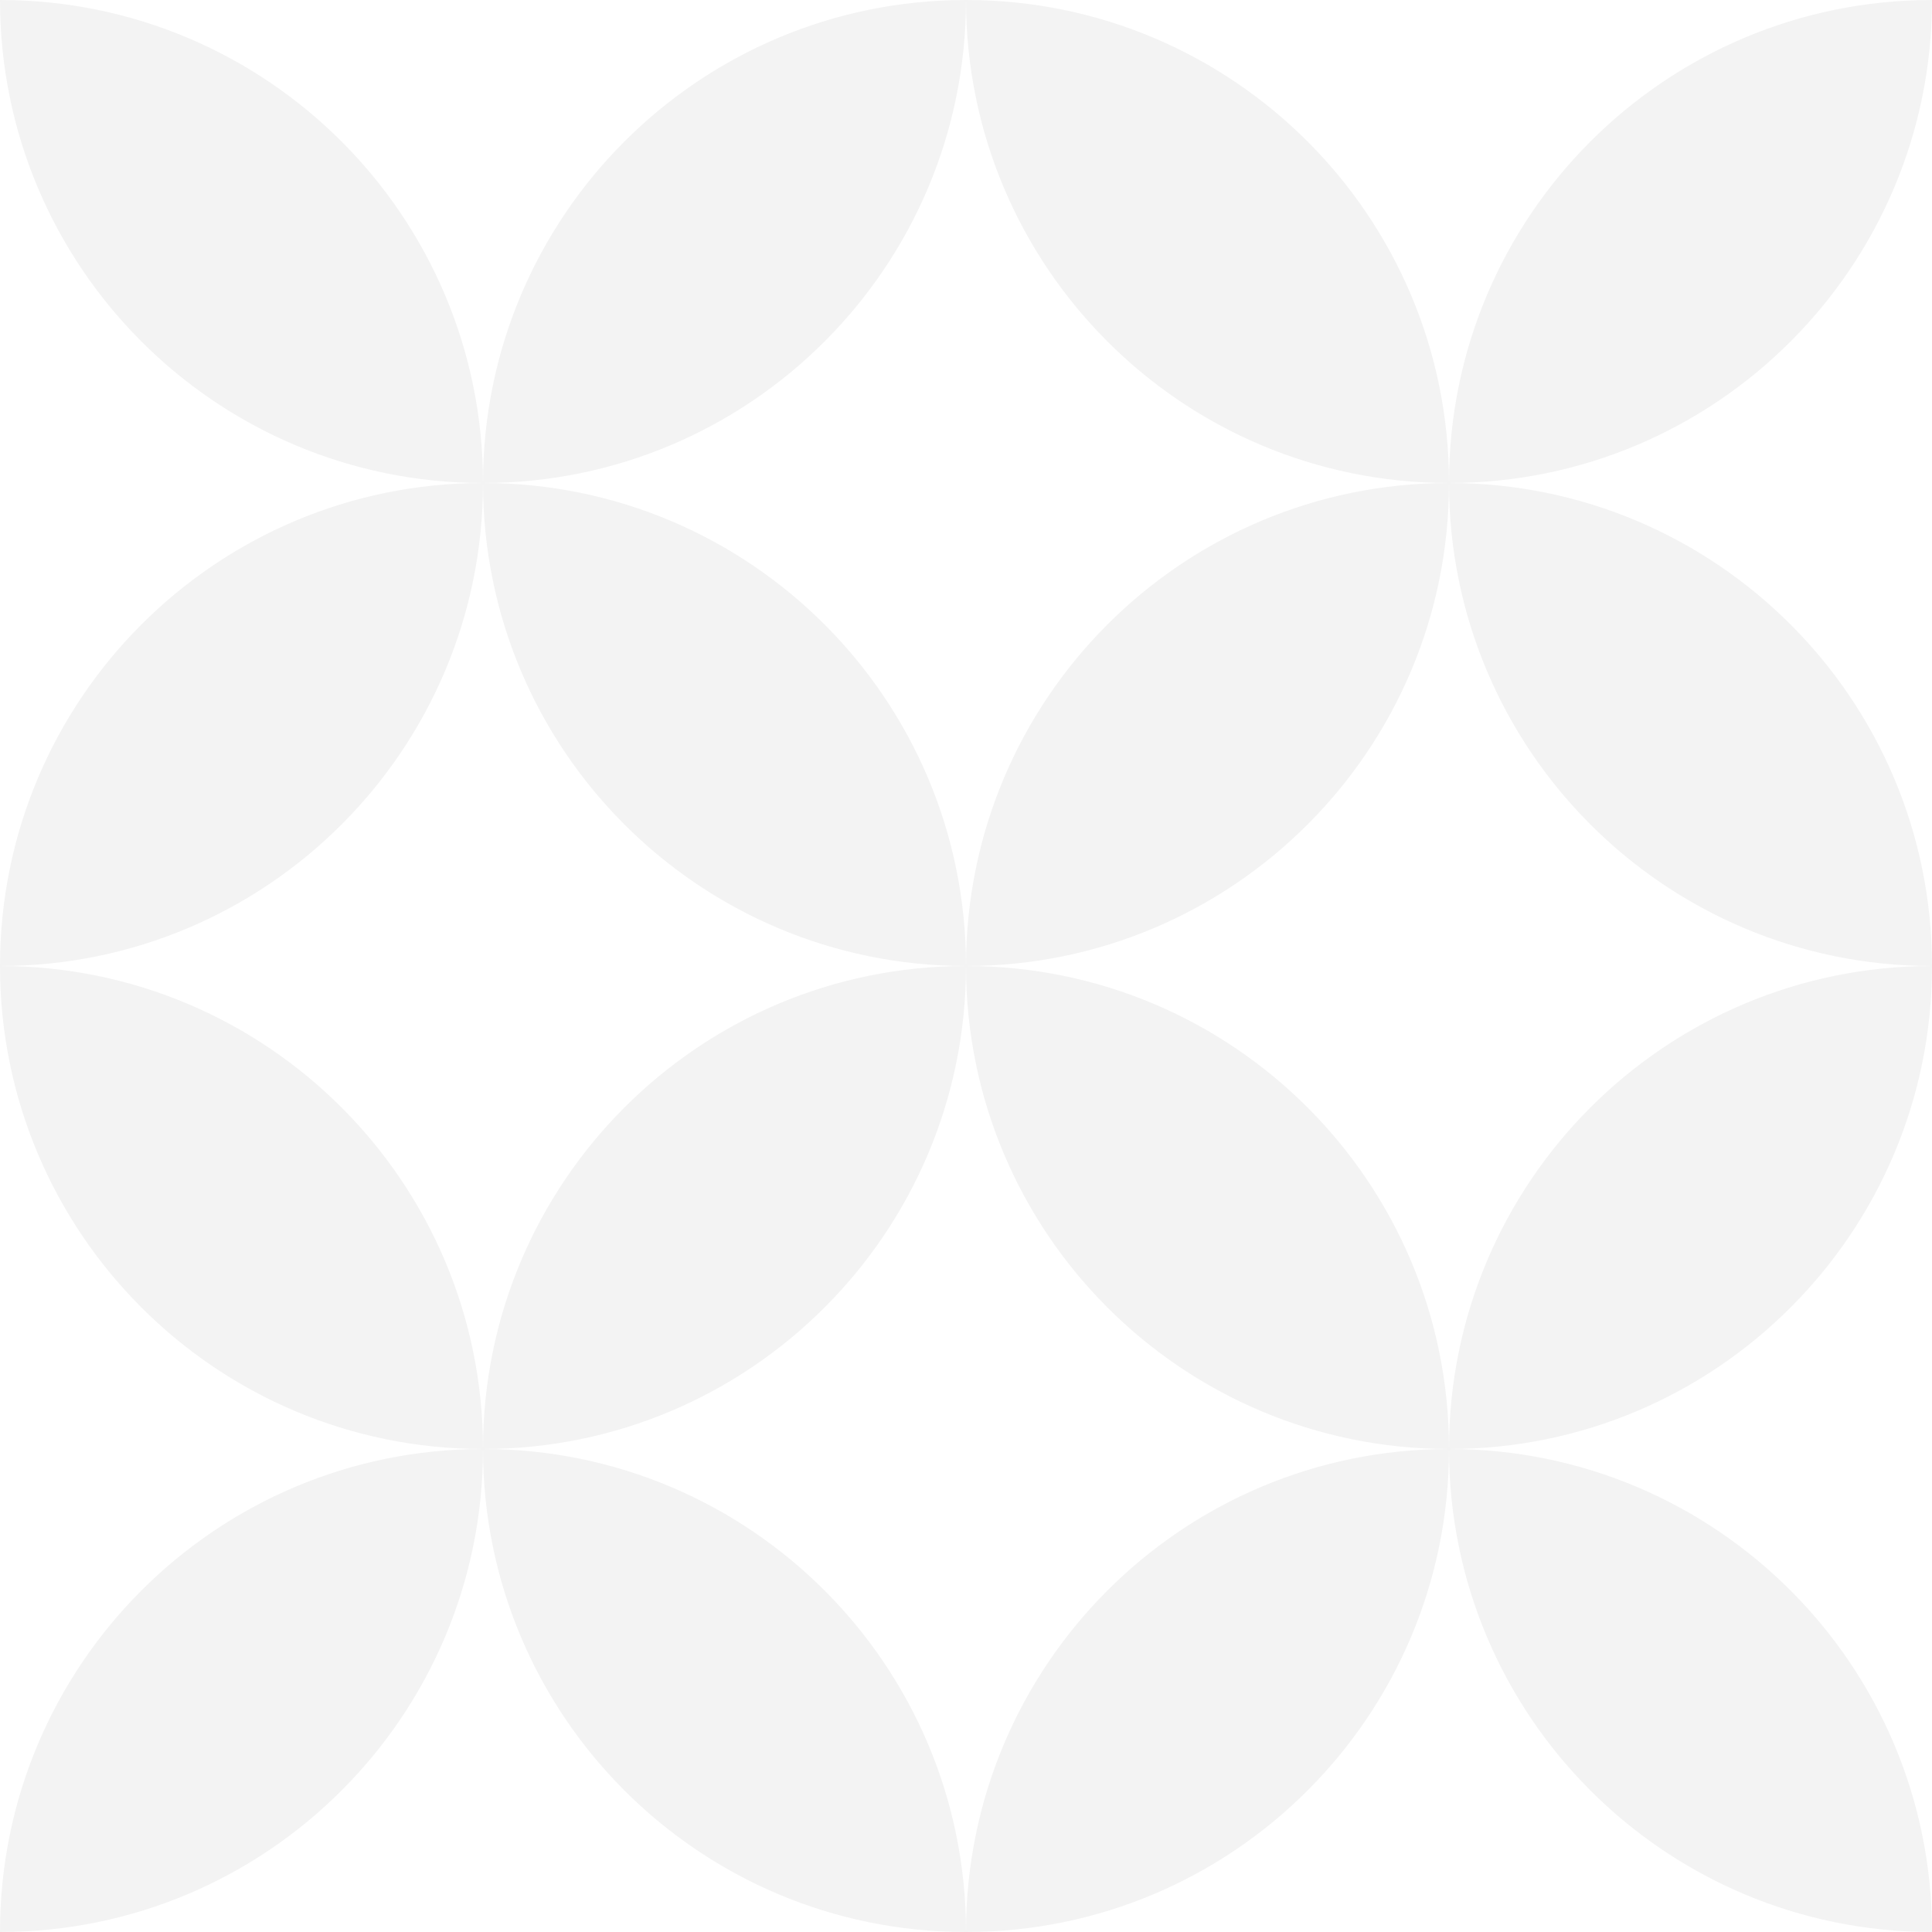<svg width="330" height="330" viewBox="0 0 330 330" fill="none" xmlns="http://www.w3.org/2000/svg">
<path fill-rule="evenodd" clip-rule="evenodd" d="M0 0C45.563 0 82.5 36.936 82.5 82.5C36.937 82.5 0 45.564 0 0ZM165 0C119.437 0 82.5 36.936 82.5 82.5C36.937 82.5 0 119.436 0 165C0 210.563 36.937 247.5 82.5 247.5C36.937 247.5 0 284.437 0 330C45.563 330 82.5 293.063 82.5 247.5C82.5 293.063 119.437 330 165 330C210.563 330 247.5 293.063 247.5 247.5C247.5 293.063 284.437 330 330 330C330 284.437 293.063 247.5 247.5 247.5C293.063 247.5 330 210.563 330 165C330 119.436 293.063 82.5 247.5 82.5C293.063 82.5 330 45.564 330 0C284.437 0 247.5 36.936 247.5 82.5C247.5 36.936 210.563 0 165 0ZM247.5 247.5C247.5 201.937 210.563 165 165 165C165 210.563 201.937 247.5 247.5 247.5ZM165 165C210.563 165 247.5 128.064 247.5 82.5C247.5 128.064 284.437 165 330 165C284.437 165 247.5 201.937 247.5 247.5C201.937 247.5 165 284.437 165 330C165 284.437 128.063 247.5 82.5 247.5C128.063 247.5 165 210.563 165 165ZM165 165C119.437 165 82.5 201.937 82.5 247.5C82.5 201.937 45.563 165 0 165C45.563 165 82.5 128.064 82.5 82.5C82.5 128.064 119.437 165 165 165ZM165 165C165 119.436 201.937 82.5 247.5 82.5C201.937 82.5 165 45.564 165 0C165 45.564 128.063 82.5 82.5 82.5C128.063 82.5 165 119.436 165 165Z" fill="black" fill-opacity="0.05"/>
</svg>
